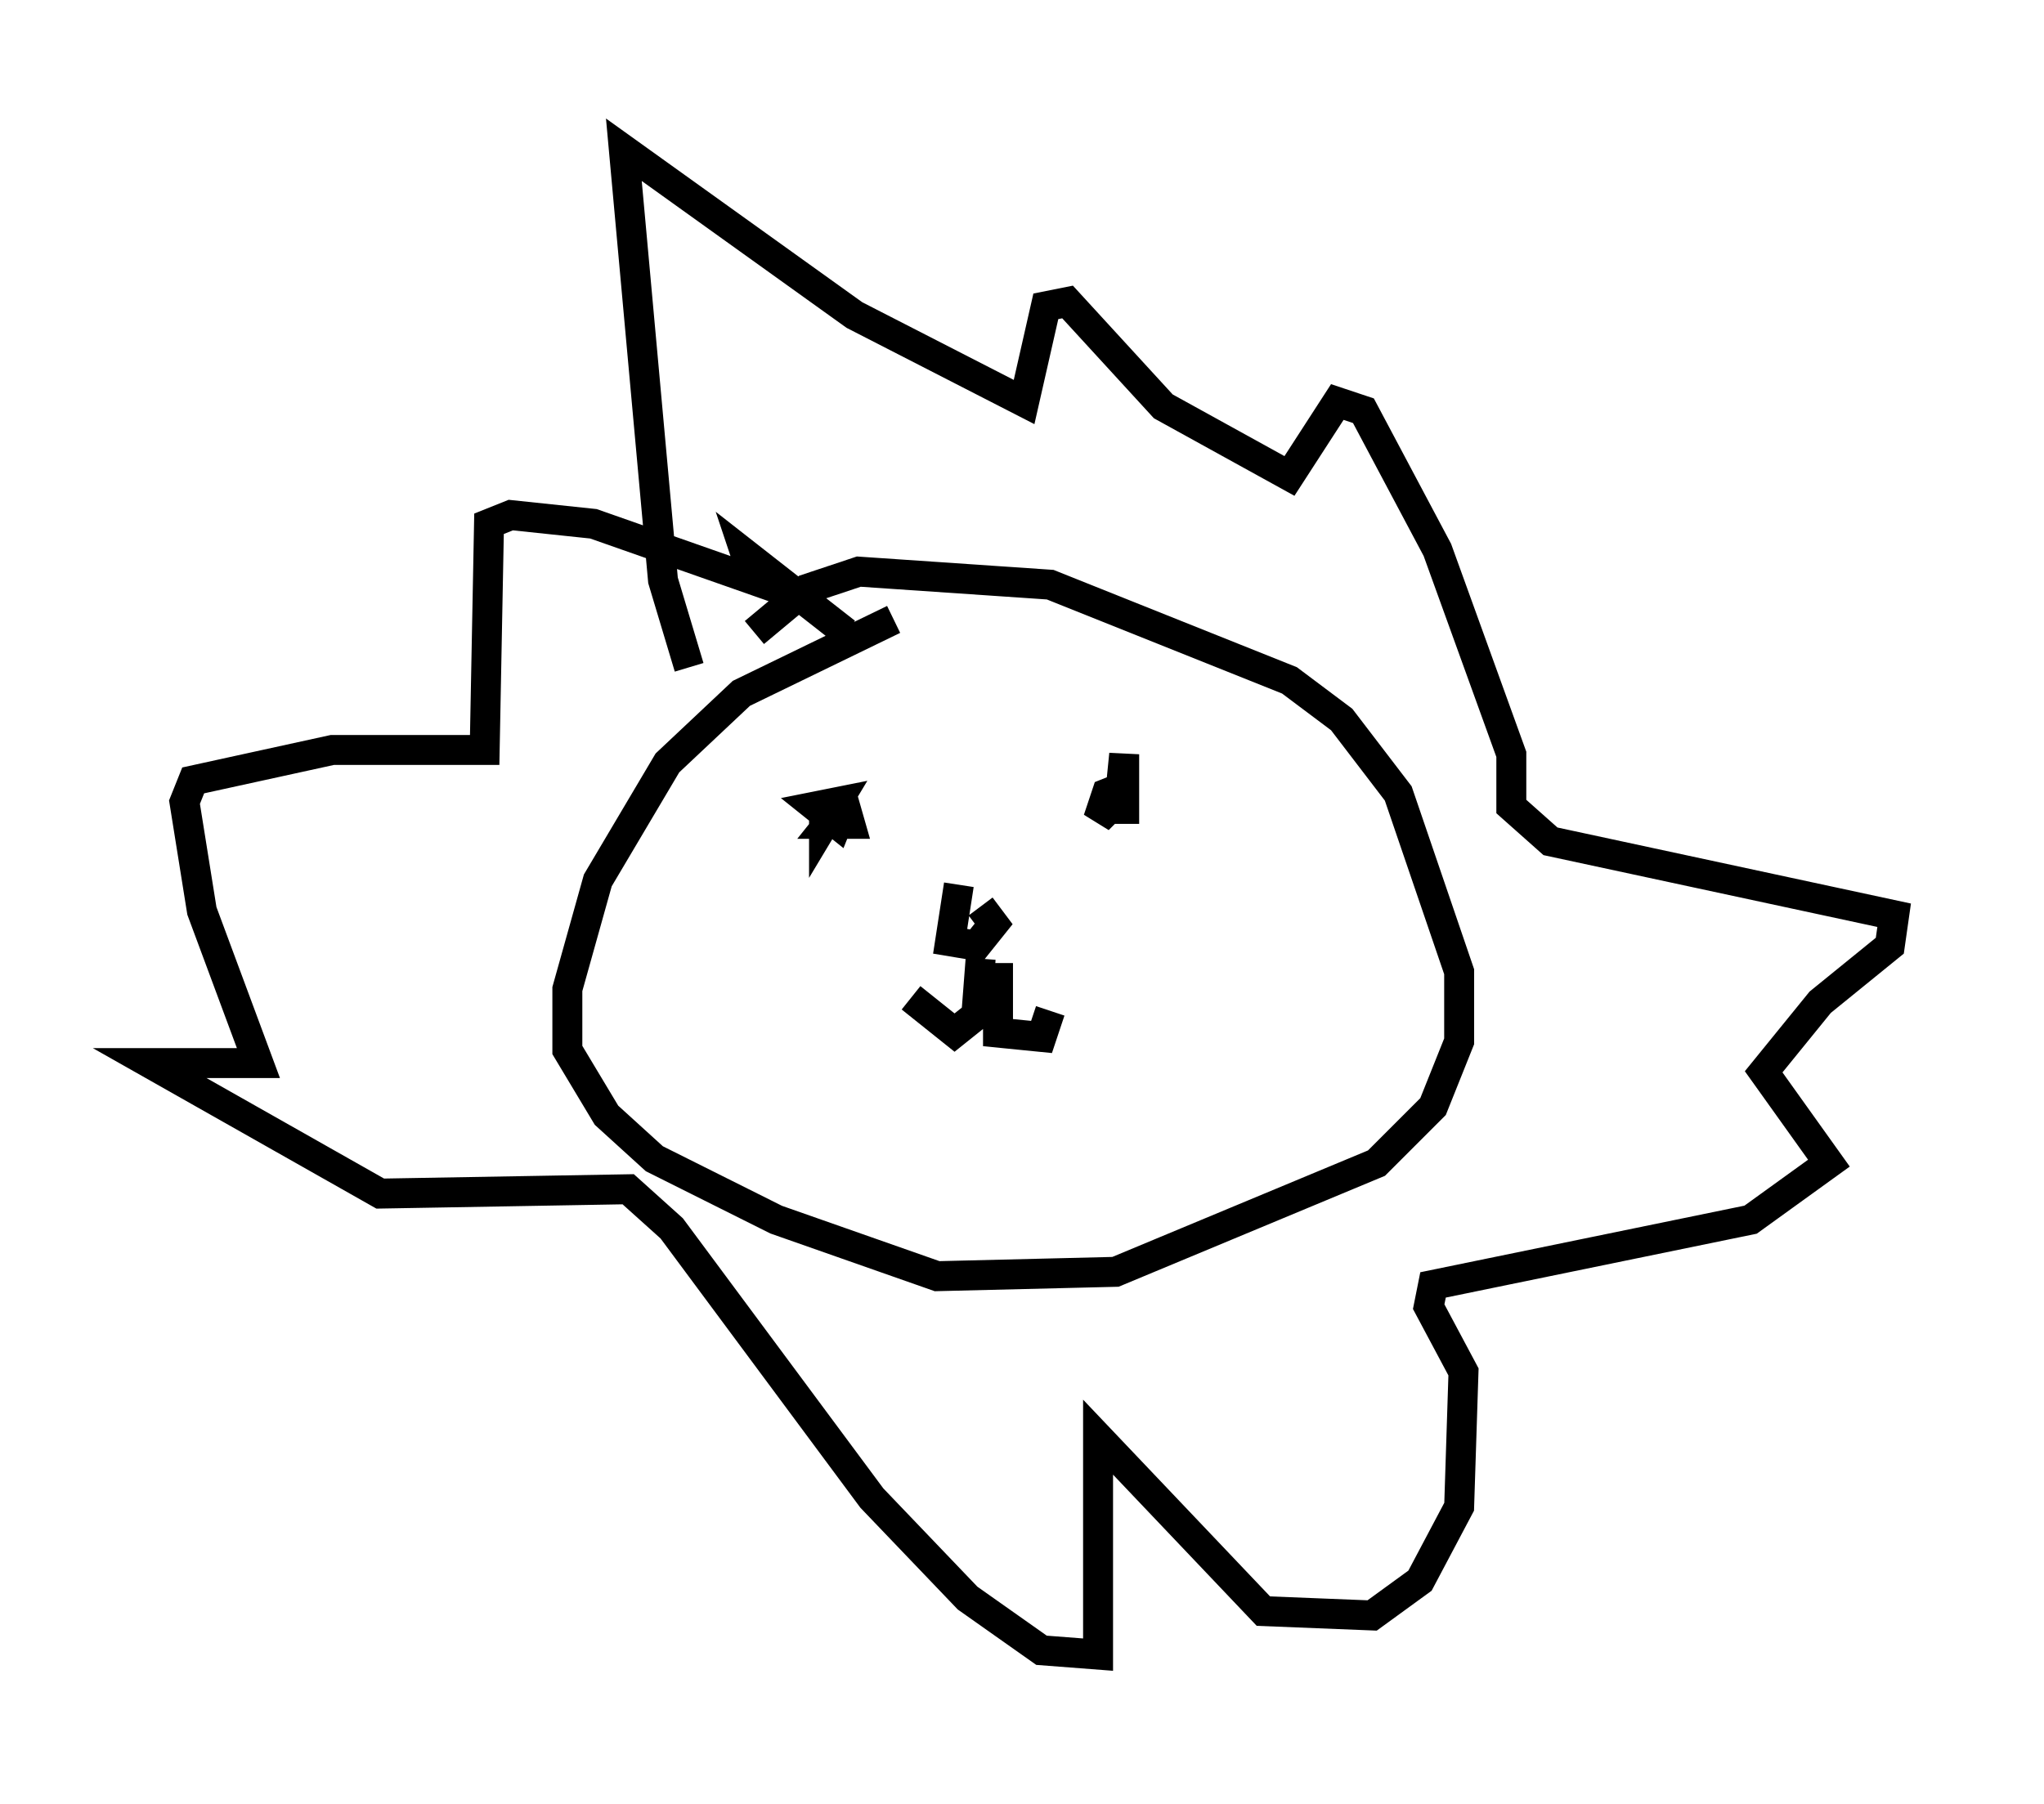<?xml version="1.0" encoding="utf-8" ?>
<svg baseProfile="full" height="60.257" version="1.1" width="68.246" xmlns="http://www.w3.org/2000/svg" xmlns:ev="http://www.w3.org/2001/xml-events" xmlns:xlink="http://www.w3.org/1999/xlink"><defs /><rect fill="white" height="60.257" width="68.246" x="0" y="0" /><path d="M28.385, 26.497 m-0.872, 0.291 l0.0, 0.726 0.436, -0.726 l-0.726, 0.145 0.726, 0.581 l0.291, -0.726 -0.581, 0.726 l0.726, 0.0 -0.291, -1.017 m9.587, -0.291 l-0.726, 0.291 -0.291, 0.872 l0.726, -0.726 -0.726, 0.291 l0.726, -0.291 0.145, -1.453 l0.0, 2.324 m-5.52, 2.034 l-0.291, 1.888 0.872, 0.145 l0.581, -0.726 -0.436, -0.581 m0.581, 1.888 l0.0, 2.324 1.453, 0.145 l0.291, -0.872 m-2.324, -1.743 l-0.145, 1.888 -0.726, 0.581 l-1.453, -1.162 m-0.581, -12.637 l-5.084, 2.469 -2.469, 2.324 l-2.324, 3.922 -1.017, 3.631 l0.0, 2.034 1.307, 2.179 l1.598, 1.453 4.067, 2.034 l5.374, 1.888 5.955, -0.145 l8.715, -3.631 1.888, -1.888 l0.872, -2.179 0.0, -2.324 l-2.034, -5.955 -1.888, -2.469 l-1.743, -1.307 -7.989, -3.196 l-6.391, -0.436 -1.743, 0.581 l-1.743, 1.453 m-2.179, 1.162 l-0.872, -2.905 -1.307, -14.38 l7.698, 5.52 5.665, 2.905 l0.726, -3.196 0.726, -0.145 l3.196, 3.486 4.212, 2.324 l1.598, -2.469 0.872, 0.291 l2.469, 4.648 2.469, 6.827 l0.0, 1.743 1.307, 1.162 l11.475, 2.469 -0.145, 1.017 l-2.324, 1.888 -1.888, 2.324 l2.179, 3.05 -2.615, 1.888 l-10.603, 2.179 -0.145, 0.726 l1.162, 2.179 -0.145, 4.503 l-1.307, 2.469 -1.598, 1.162 l-3.631, -0.145 -5.52, -5.81 l0.0, 7.263 -1.888, -0.145 l-2.469, -1.743 -3.196, -3.341 l-6.682, -9.006 -1.453, -1.307 l-8.279, 0.145 -7.698, -4.358 l3.631, 0.0 -1.888, -5.084 l-0.581, -3.631 0.291, -0.726 l4.648, -1.017 5.084, 0.0 l0.145, -7.553 0.726, -0.291 l2.76, 0.291 5.374, 1.888 l-0.291, -0.872 3.341, 2.615 " fill="none" stroke="black" stroke-width="1" /></svg>